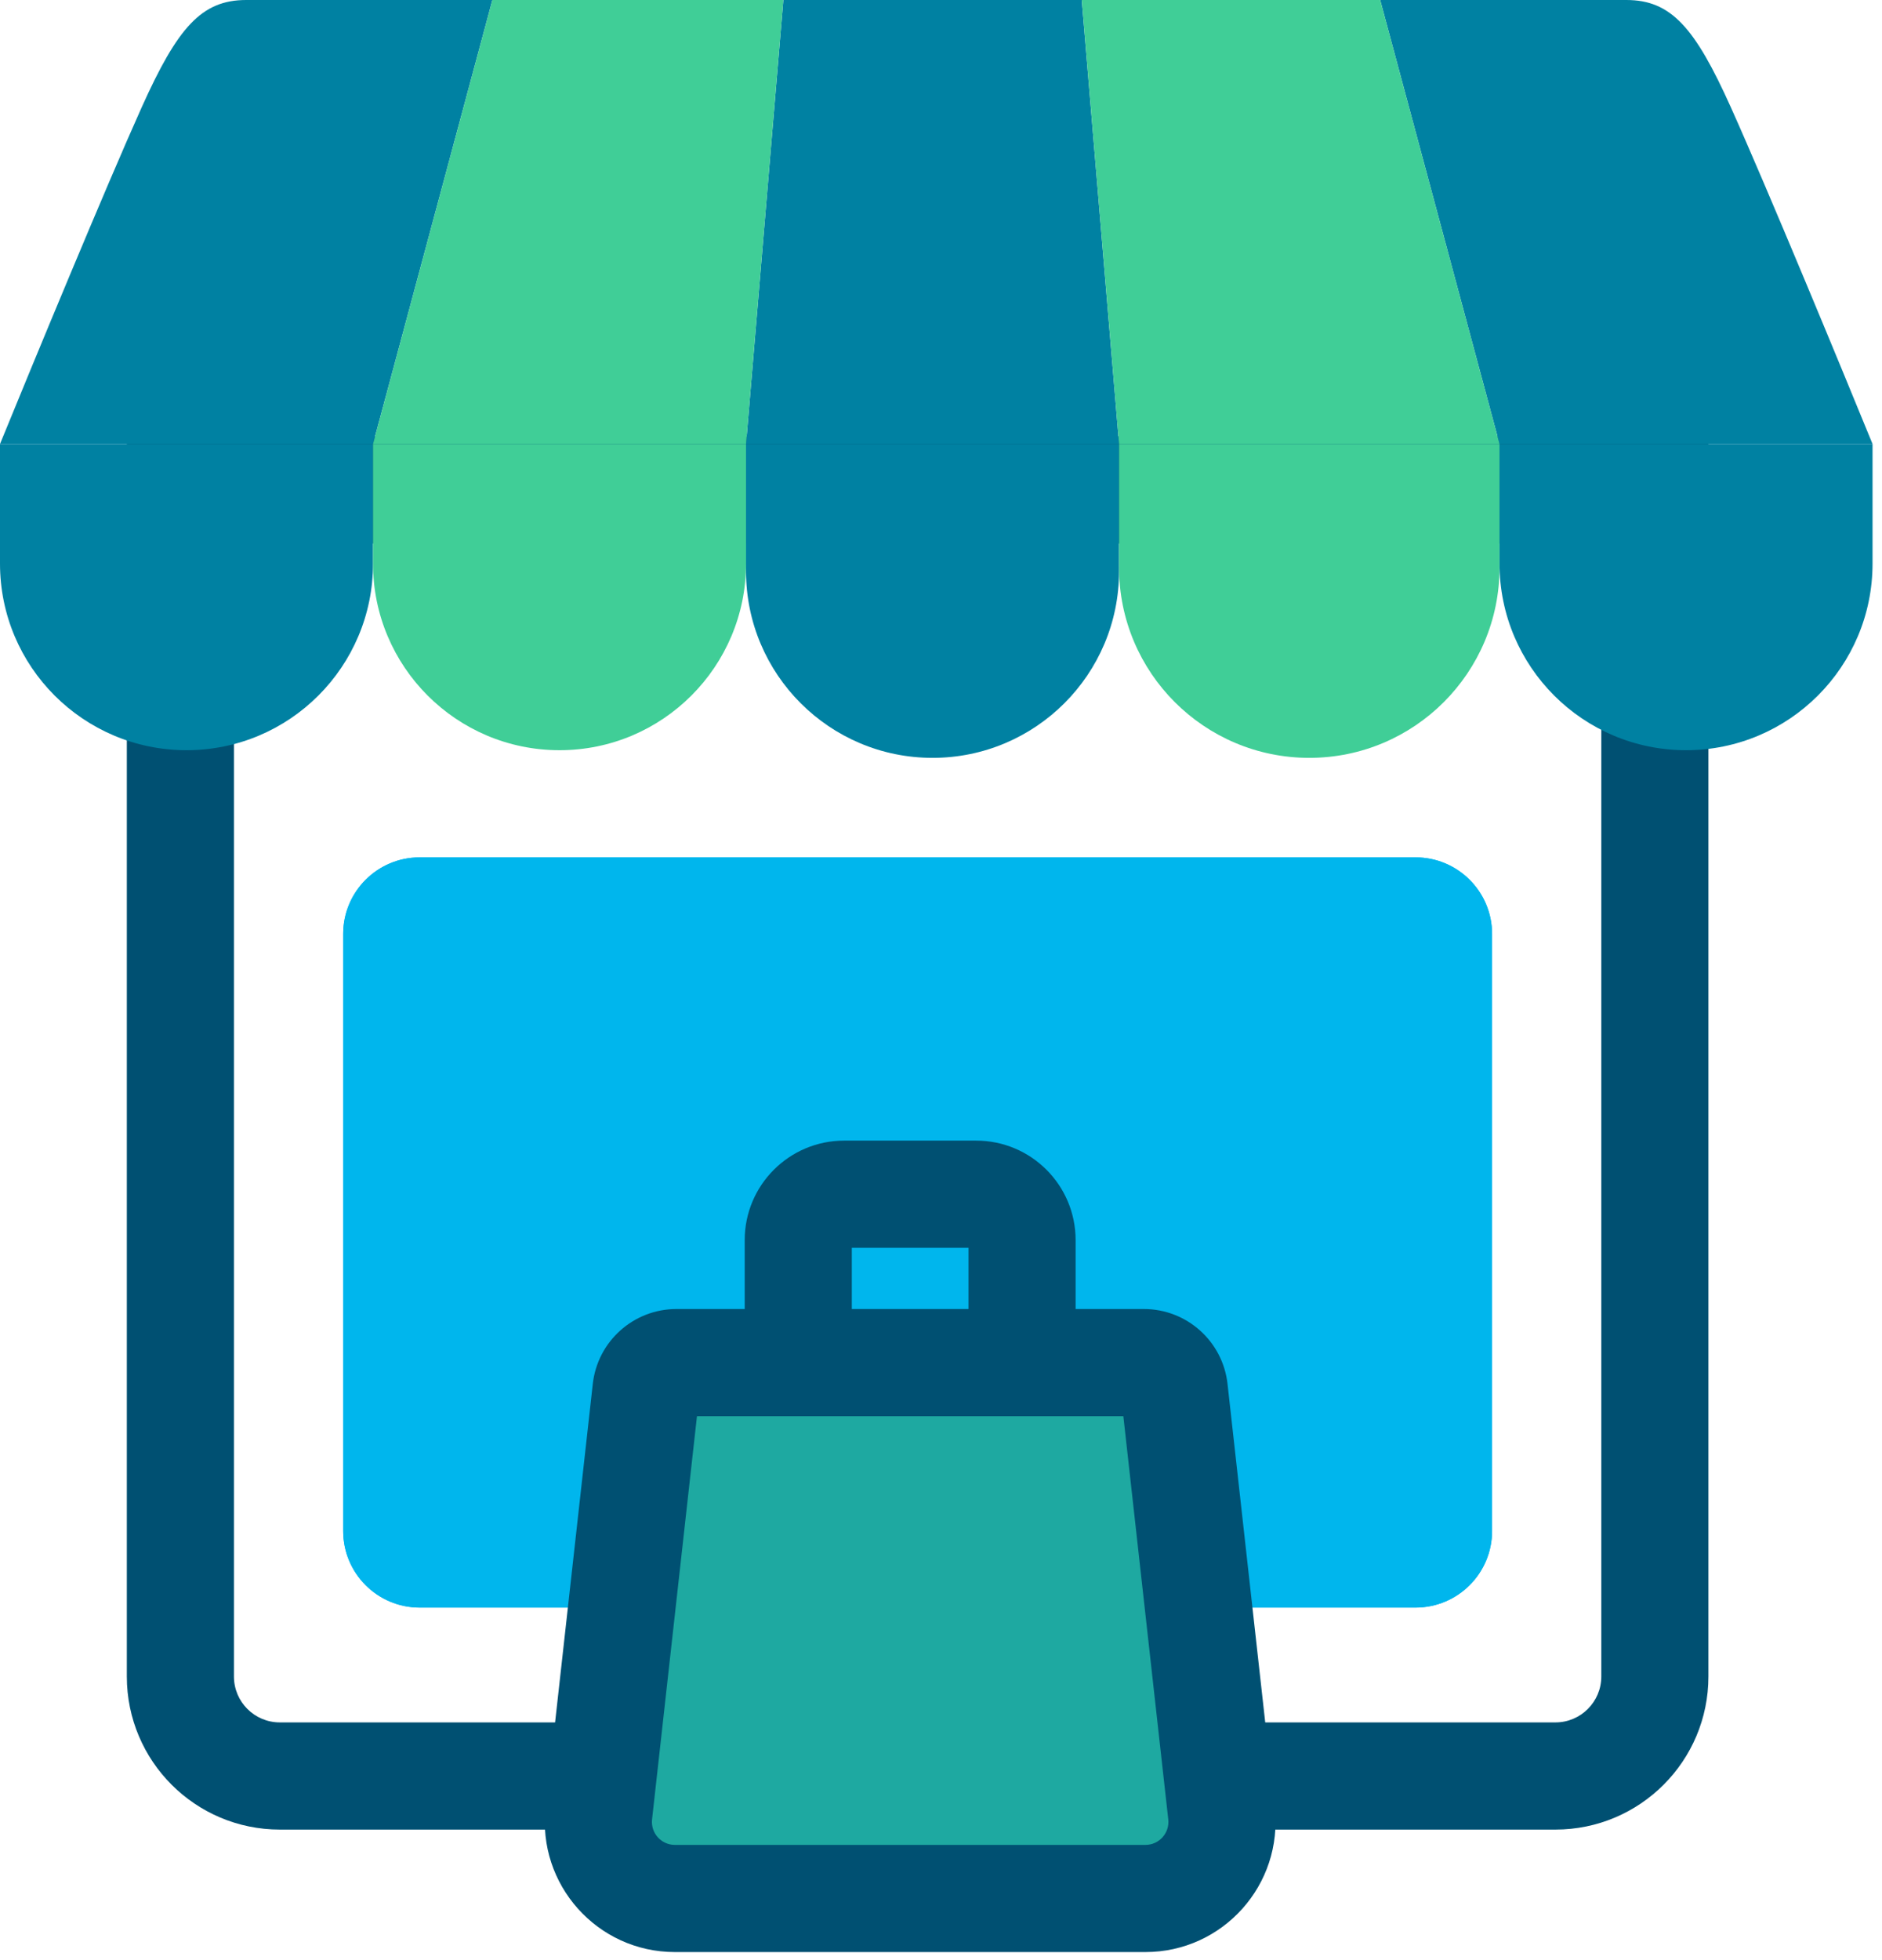 <svg width="123" height="128" viewBox="0 0 123 128" fill="none" xmlns="http://www.w3.org/2000/svg">
<path fill-rule="evenodd" clip-rule="evenodd" d="M104.655 35.5H15.289V109.5C15.289 111.157 16.632 112.5 18.289 112.5H101.655C103.312 112.5 104.655 111.157 104.655 109.5V35.5ZM8.289 28.5V109.5C8.289 115.023 12.766 119.5 18.289 119.5H101.655C107.178 119.5 111.655 115.023 111.655 109.5V28.5H8.289Z" fill="#005072"/>
<path d="M22.429 61C22.429 58.239 24.667 56 27.429 56H92.516C95.277 56 97.516 58.239 97.516 61V100C97.516 102.761 95.277 105 92.516 105H27.429C24.667 105 22.429 102.761 22.429 100V61Z" fill="#00B6ED"/>
<path fill-rule="evenodd" clip-rule="evenodd" d="M29.429 63V98H90.516V63H29.429ZM27.429 56C24.667 56 22.429 58.239 22.429 61V100C22.429 102.761 24.667 105 27.429 105H92.516C95.277 105 97.516 102.761 97.516 100V61C97.516 58.239 95.277 56 92.516 56H27.429Z" fill="#00B6ED"/>
<path d="M9.264 7C11.604 1.8 13.165 0 16.09 0H32.18L24.379 29H0C2.113 23.833 6.924 12.2 9.264 7Z" fill="#0081A2"/>
<path d="M113.118 7C110.778 1.8 109.217 0 106.292 0H90.202L98.003 29H122.382C120.269 23.833 115.458 12.2 113.118 7Z" fill="#0081A2"/>
<path d="M48.758 29L51.196 0H70.699L73.137 29H48.758Z" fill="#0081A2"/>
<path d="M90.202 0H70.699L73.137 29H98.003L90.202 0Z" fill="#40CE97"/>
<path d="M32.18 0H51.196L48.758 29H24.379L32.18 0Z" fill="#40CE97"/>
<path d="M0 36.811V29H24.379V36.811C24.379 43.543 18.922 49 12.189 49C5.457 49 0 43.543 0 36.811Z" fill="#0081A2"/>
<path d="M48.758 37.311V29H73.137V37.311C73.137 44.043 67.679 49.5 60.947 49.5C54.215 49.5 48.758 44.043 48.758 37.311Z" fill="#0081A2"/>
<path d="M98.003 36.811V29H122.382V36.811C122.382 43.543 116.925 49 110.193 49C103.461 49 98.003 43.543 98.003 36.811Z" fill="#0081A2"/>
<path d="M24.379 36.811V29H48.758V36.811C48.758 43.543 43.3 49 36.568 49C29.836 49 24.379 43.543 24.379 36.811Z" fill="#40CE97"/>
<path d="M73.137 37.067V29H98.003V37.067C98.003 43.934 92.436 49.5 85.57 49.5C78.703 49.5 73.137 43.934 73.137 37.067Z" fill="#40CE97"/>
<path fill-rule="evenodd" clip-rule="evenodd" d="M55.671 81.5V91H48.671V81C48.671 77.41 51.581 74.5 55.171 74.5H63.798C67.388 74.5 70.298 77.41 70.298 81V91H63.298V81.5H55.671Z" fill="#005072"/>
<path d="M44.209 89H74.76C75.779 89 76.635 89.766 76.748 90.778L79.831 118.446C80.162 121.409 77.843 124 74.862 124H44.107C41.126 124 38.807 121.409 39.138 118.446L42.221 90.778C42.334 89.766 43.19 89 44.209 89Z" fill="#1EA9A1"/>
<path fill-rule="evenodd" clip-rule="evenodd" d="M80.226 90.391C79.916 87.606 77.562 85.5 74.76 85.5H44.209C41.407 85.5 39.053 87.606 38.742 90.391L35.659 118.059C35.098 123.095 39.04 127.5 44.107 127.5H74.862C79.929 127.5 83.871 123.095 83.31 118.059L80.226 90.391ZM73.418 92.5L76.353 118.834C76.452 119.723 75.756 120.5 74.862 120.5H44.107C43.213 120.5 42.517 119.723 42.616 118.834L45.551 92.5H73.418Z" fill="#005072"/>
</svg>
